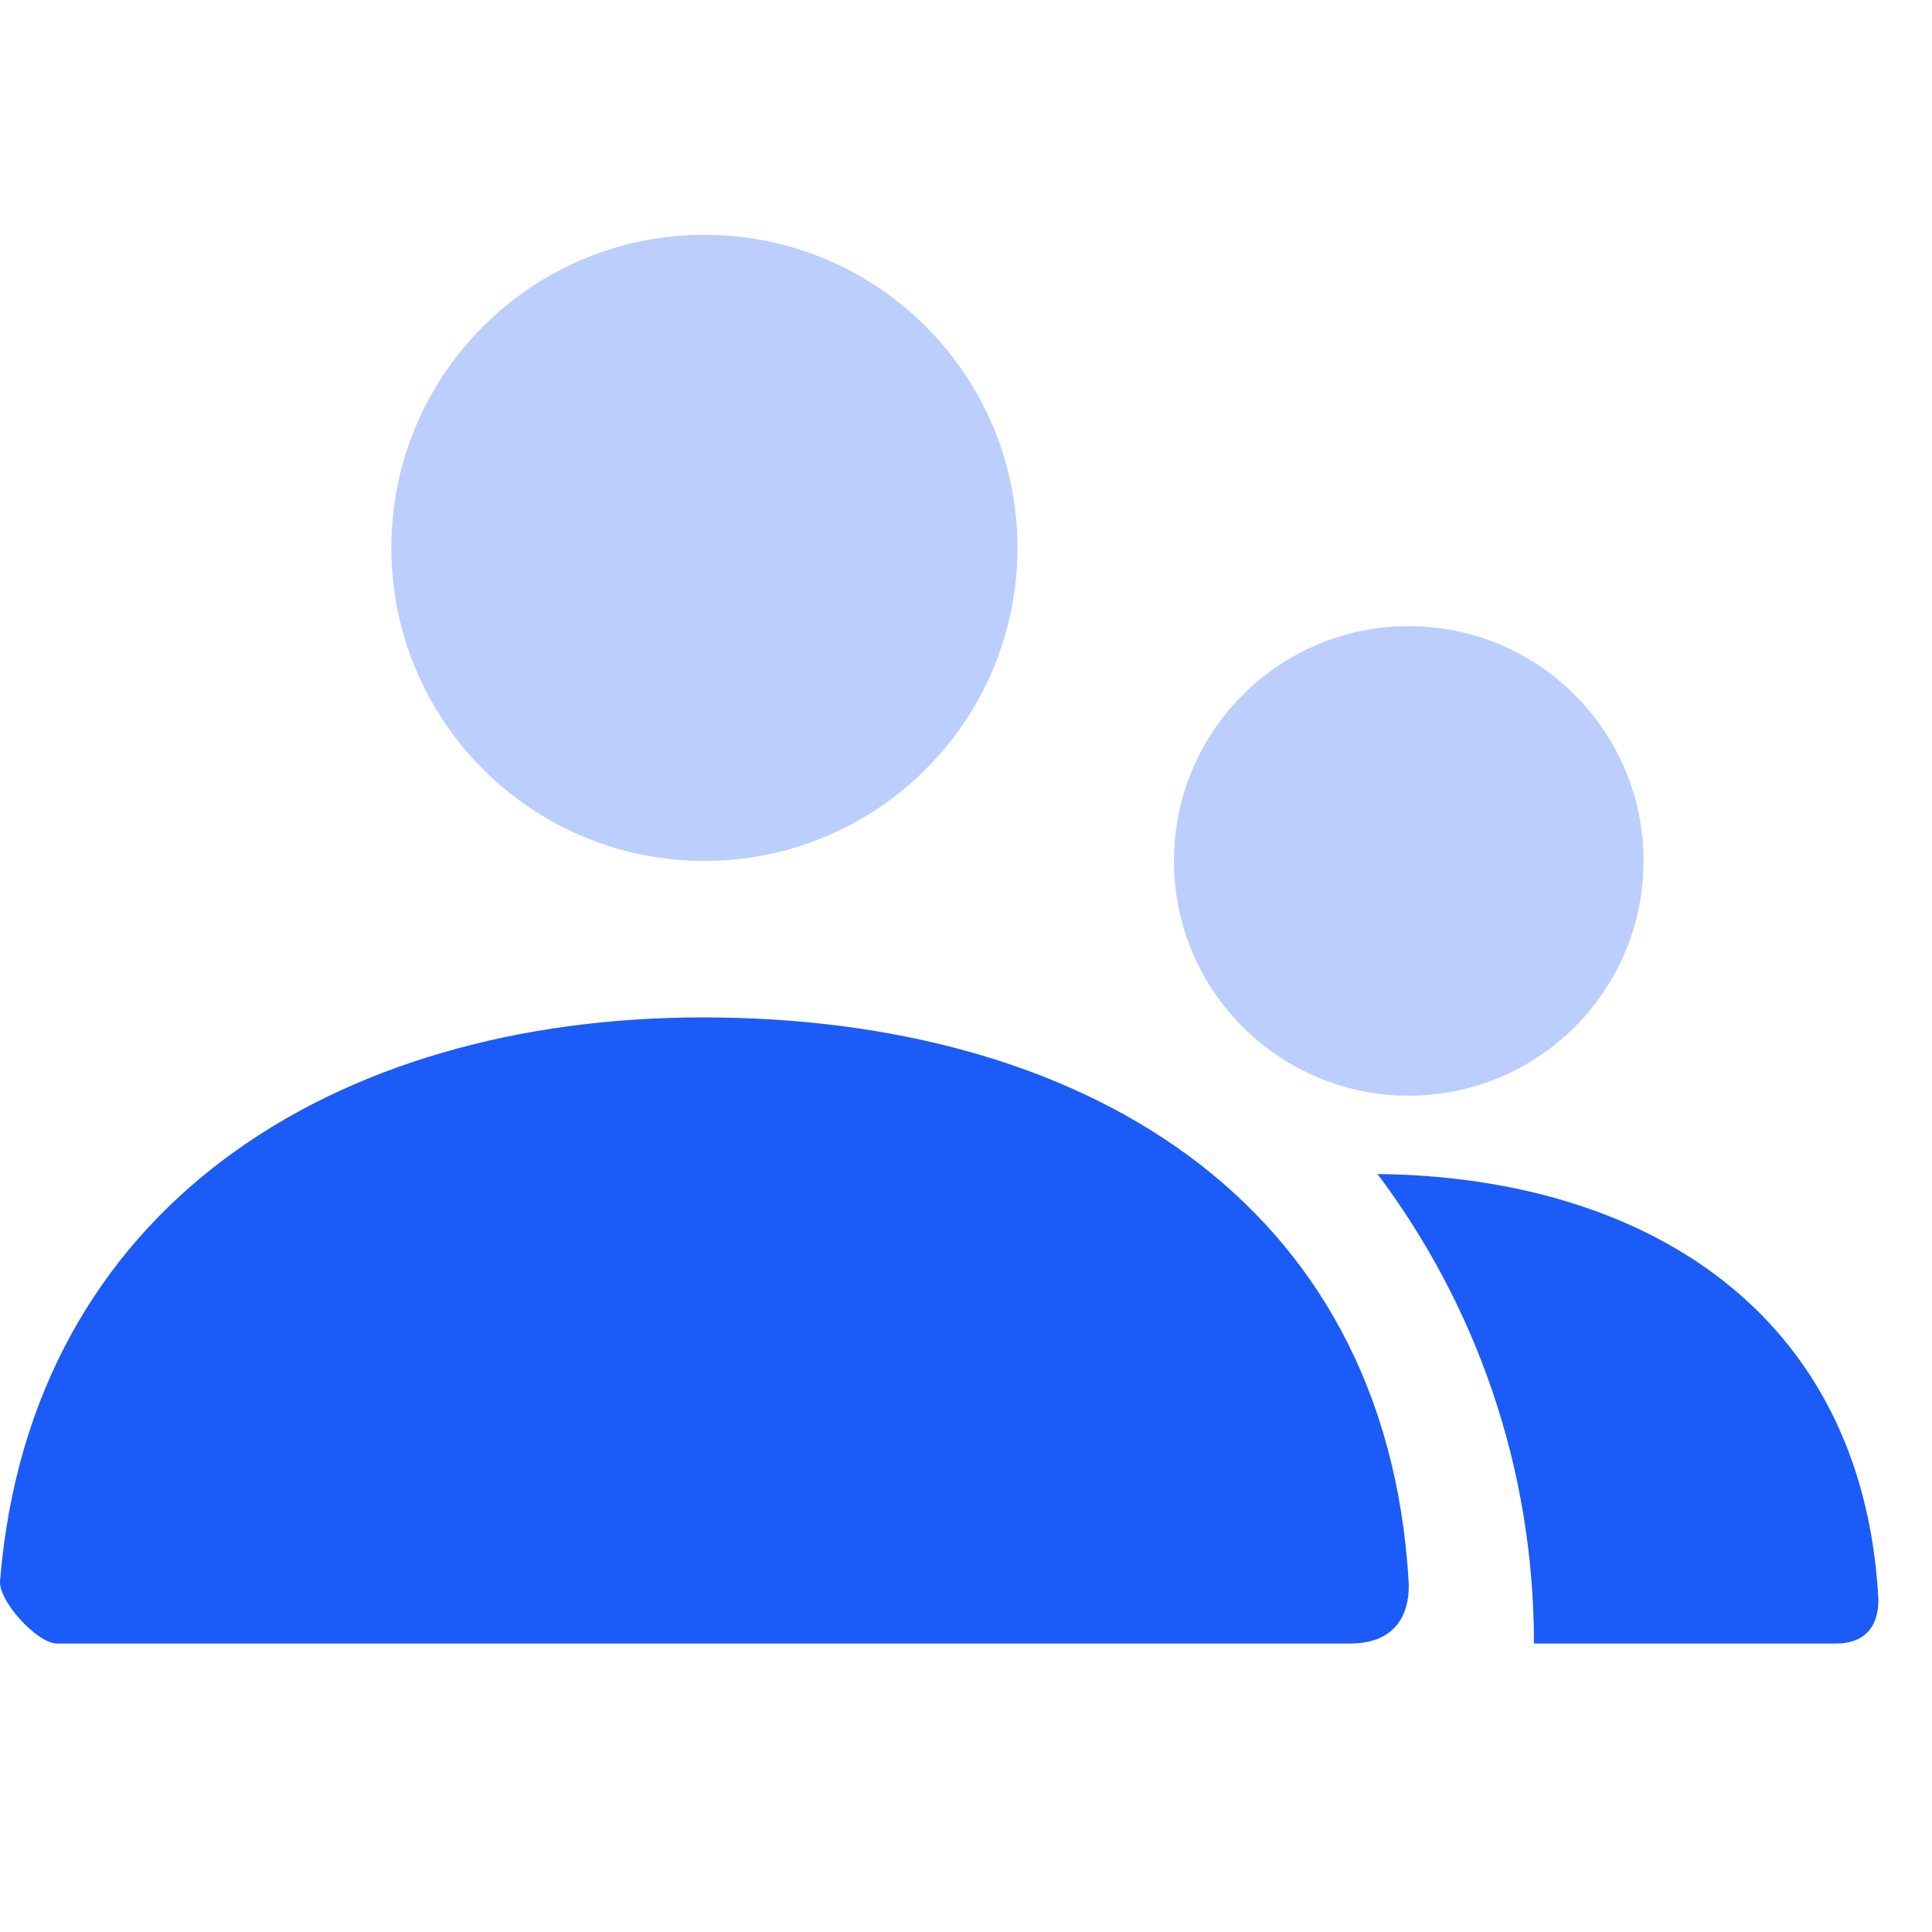 <svg xmlns="http://www.w3.org/2000/svg" viewBox="0 0 36 36" fill="none">
<path opacity="0.3" fill-rule="evenodd" clip-rule="evenodd" d="M7.292 10.208C7.292 13.43 9.904 16.042 13.125 16.042C16.347 16.042 18.959 13.43 18.959 10.208C18.959 6.987 16.347 4.375 13.125 4.375C9.904 4.375 7.292 6.987 7.292 10.208ZM21.875 16.042C21.875 18.458 23.834 20.417 26.25 20.417C28.666 20.417 30.625 18.458 30.625 16.042C30.625 13.626 28.666 11.667 26.25 11.667C23.834 11.667 21.875 13.626 21.875 16.042Z" fill="#1B5BF7"/>
<path fill-rule="evenodd" clip-rule="evenodd" d="M13.101 18.958C6.215 18.958 0.566 22.497 0.001 29.457C-0.03 29.836 0.695 30.625 1.061 30.625H25.151C26.247 30.625 26.264 29.743 26.247 29.458C25.82 22.303 20.083 18.958 13.101 18.958ZM28.583 30.625C28.583 27.342 27.498 24.313 25.668 21.876C30.636 21.93 34.692 24.442 34.998 29.75C35.01 29.964 34.998 30.625 34.206 30.625H28.583Z" fill="#1B5BF7"/>
</svg>